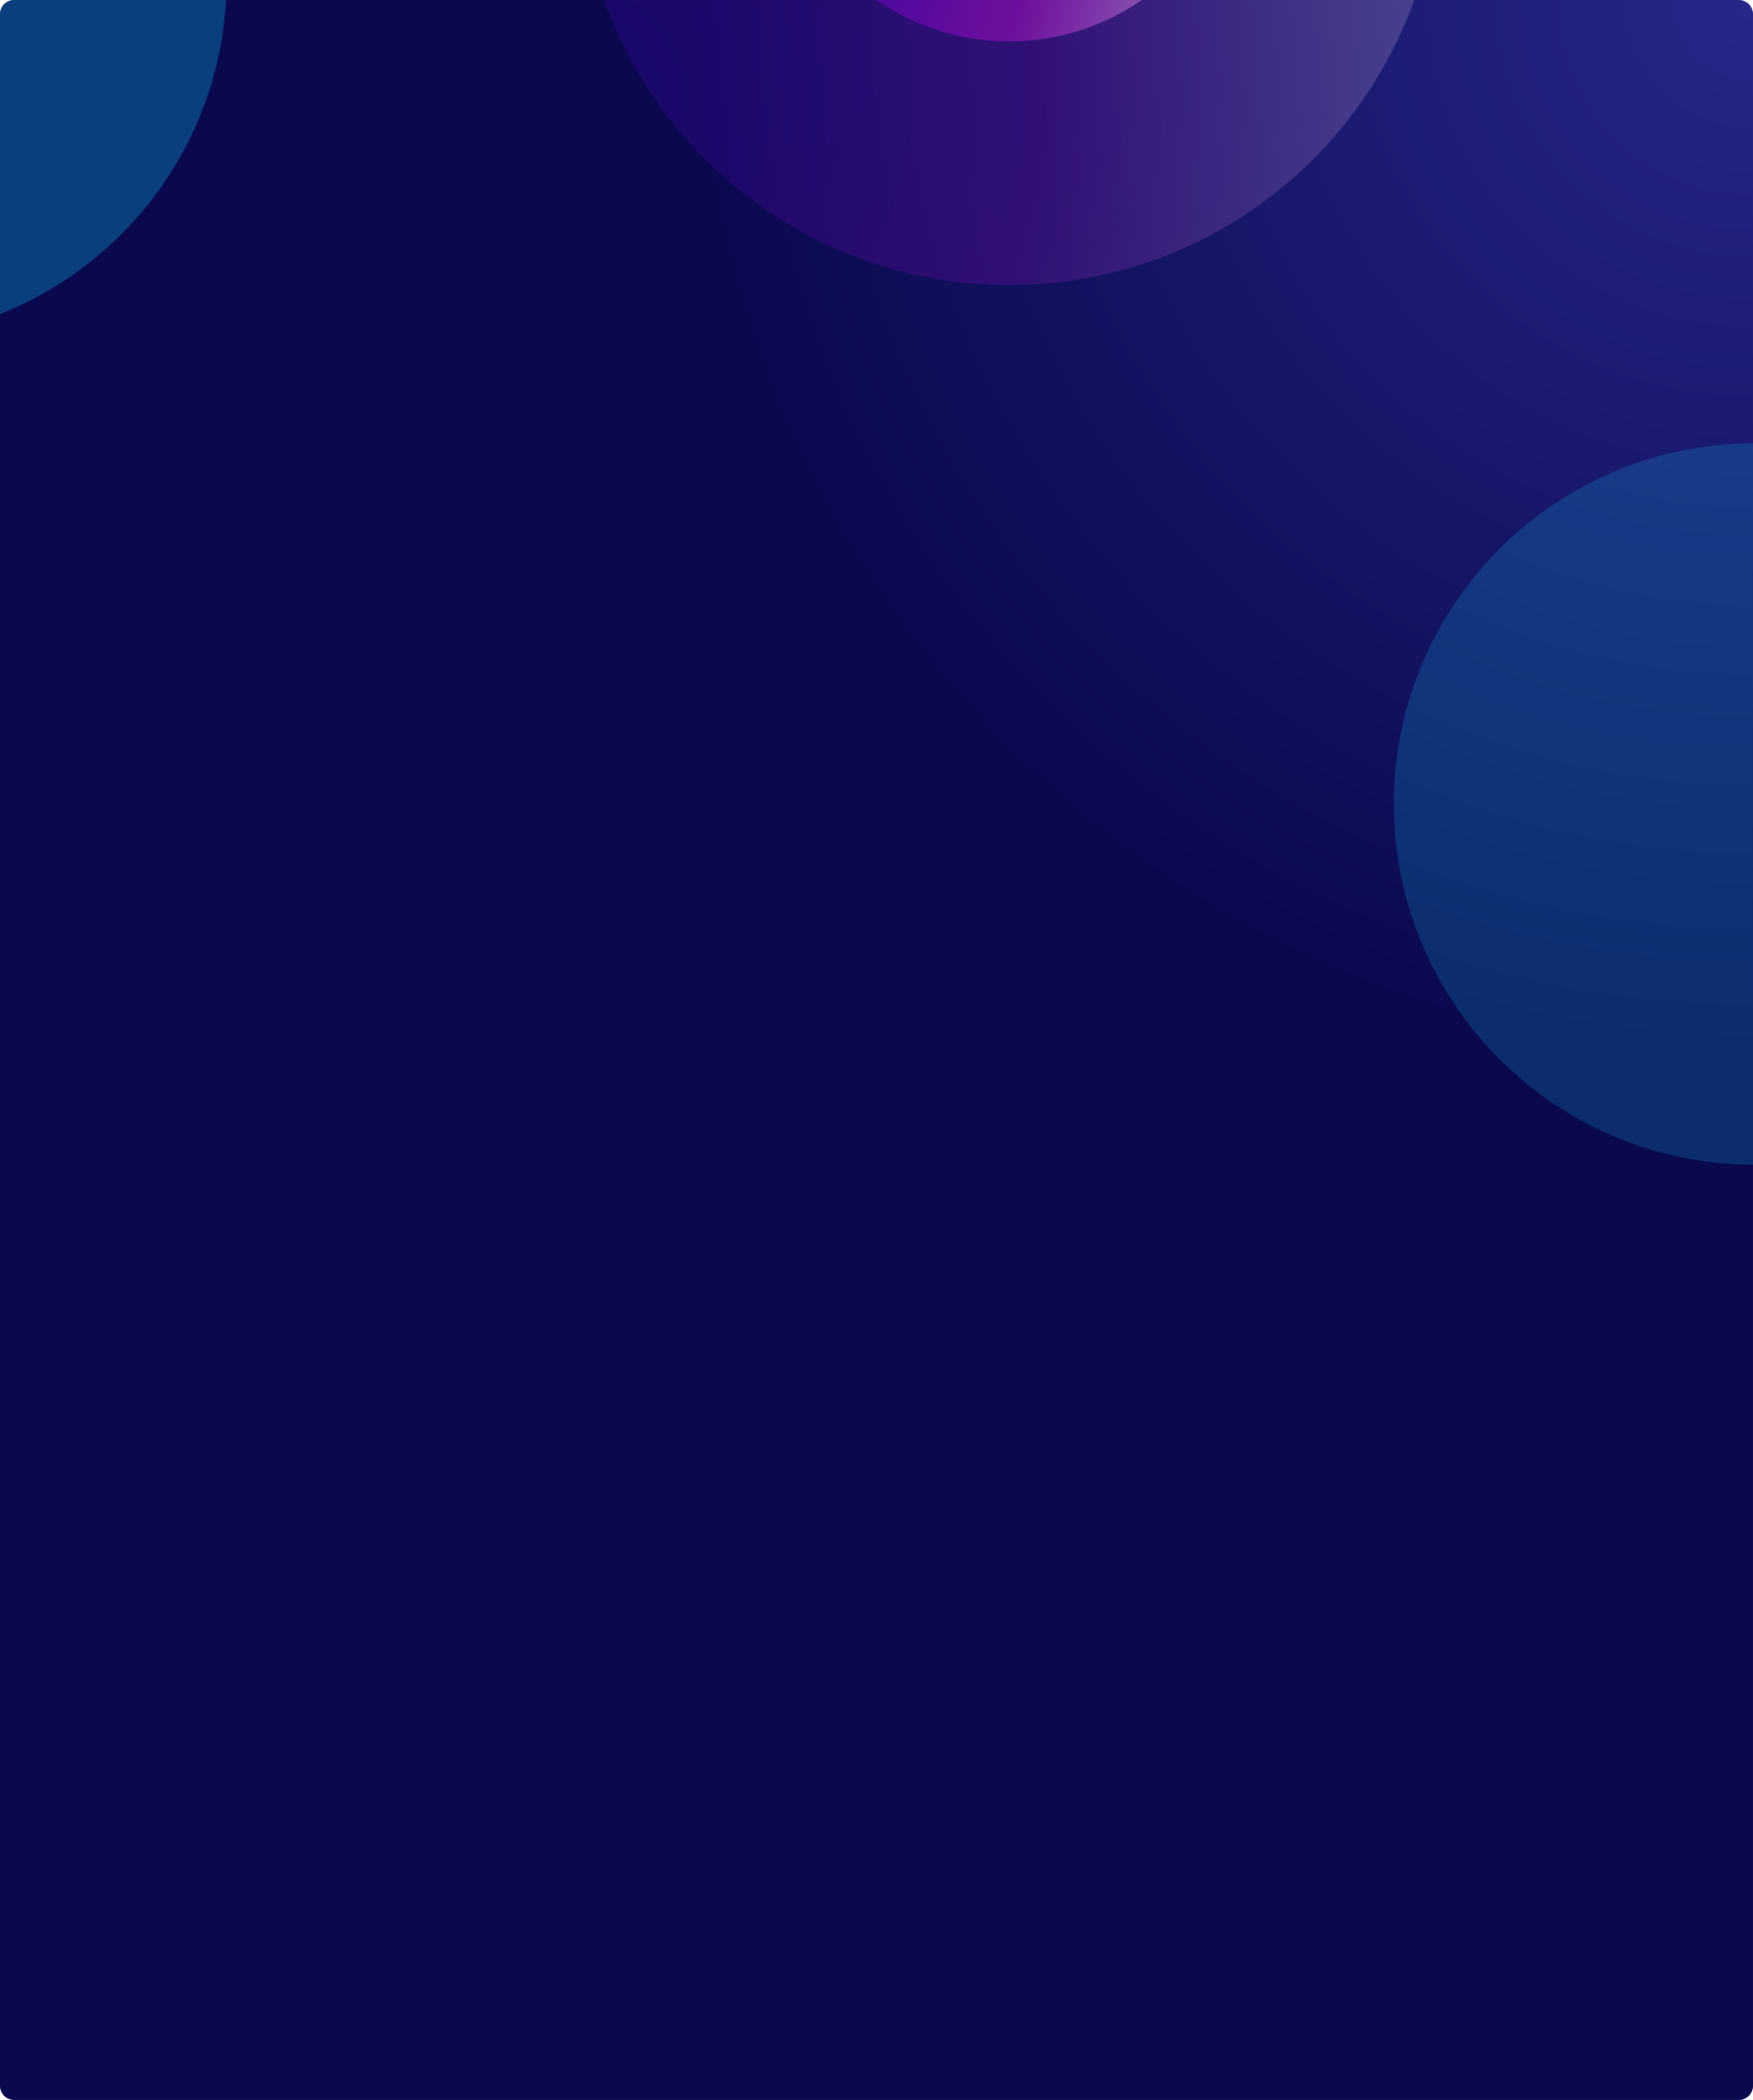 <svg xmlns="http://www.w3.org/2000/svg" width="1230" height="1473" viewBox="0 0 1230 1473"><defs><radialGradient id="avo6a" cx="1230" cy="0" r="1278.86" gradientUnits="userSpaceOnUse"><stop offset="0" stop-color="#4b50d1"/><stop offset=".58" stop-color="#050447"/><stop offset="1" stop-color="#050447"/></radialGradient><filter id="avo6c" width="216%" height="216%" x="-48%" y="-48%" filterUnits="objectBoundingBox"><feGaussianBlur in="SourceGraphic" result="FeGaussianBlur3711Out" stdDeviation="94.21 94.21"/></filter><radialGradient id="avo6e" cx="409.14" cy="64.28" r="650.54" gradientUnits="userSpaceOnUse"><stop offset="0" stop-color="#4600d1"/><stop offset=".5" stop-color="#ac0cc5"/><stop offset="1" stop-color="#fff"/></radialGradient><filter id="avo6d" width="172%" height="172%" x="-26%" y="-26%" filterUnits="objectBoundingBox"><feGaussianBlur in="SourceGraphic" result="FeGaussianBlur3722Out" stdDeviation="50 50"/></filter><radialGradient id="avo6g" cx="545.7" cy="-44.7" r="353.27" gradientUnits="userSpaceOnUse"><stop offset="0" stop-color="#4600d1"/><stop offset=".5" stop-color="#ac0cc5"/><stop offset="1" stop-color="#fff"/></radialGradient><filter id="avo6f" width="200%" height="200%" x="-40%" y="-40%" filterUnits="objectBoundingBox"><feGaussianBlur in="SourceGraphic" result="FeGaussianBlur3733Out" stdDeviation="50 50"/></filter><filter id="avo6h" width="216%" height="216%" x="-48%" y="-48%" filterUnits="objectBoundingBox"><feGaussianBlur in="SourceGraphic" result="FeGaussianBlur3744Out" stdDeviation="94.21 94.21"/></filter><clipPath id="avo6b"><path d="M0 10C0 4.477 4.477 0 10 0h1210c5.523 0 10 4.477 10 10v1453c0 5.523-4.477 10-10 10H10c-5.523 0-10-4.477-10-10z"/></clipPath></defs><g><g><g><path fill="url(#avo6a)" d="M0 10C0 4.477 4.477 0 10 0h1210c5.523 0 10 4.477 10 10v1453c0 5.523-4.477 10-10 10H10c-5.523 0-10-4.477-10-10z"/><path fill="#0e0d57" fill-opacity=".6" d="M0 10C0 4.477 4.477 0 10 0h1210c5.523 0 10 4.477 10 10v1453c0 5.523-4.477 10-10 10H10c-5.523 0-10-4.477-10-10z"/></g><g clip-path="url(#avo6b)" filter="url(#avo6c)" opacity=".2"><path fill="#0fbce7" d="M1231 817c139.728 0 253-113.272 253-253s-113.272-253-253-253-253 113.272-253 253 113.272 253 253 253z"/></g><g clip-path="url(#avo6b)" filter="url(#avo6d)" opacity=".2"><path fill="url(#avo6e)" d="M708 200c166.79 0 302-135.21 302-302S874.79-404 708-404 406-268.79 406-102s135.21 302 302 302z"/></g><g clip-path="url(#avo6b)" filter="url(#avo6f)" opacity=".5"><path fill="url(#avo6g)" d="M708 29c90.575 0 164-73.425 164-164s-73.425-164-164-164-164 73.425-164 164S617.425 29 708 29z"/></g><g clip-path="url(#avo6b)"/><g clip-path="url(#avo6b)" filter="url(#avo6h)" opacity=".3"><path fill="#0fbce7" d="M-93 238c139.176 0 252-112.824 252-252S46.176-266-93-266-345-153.176-345-14s112.824 252 252 252z"/></g></g></g></svg>